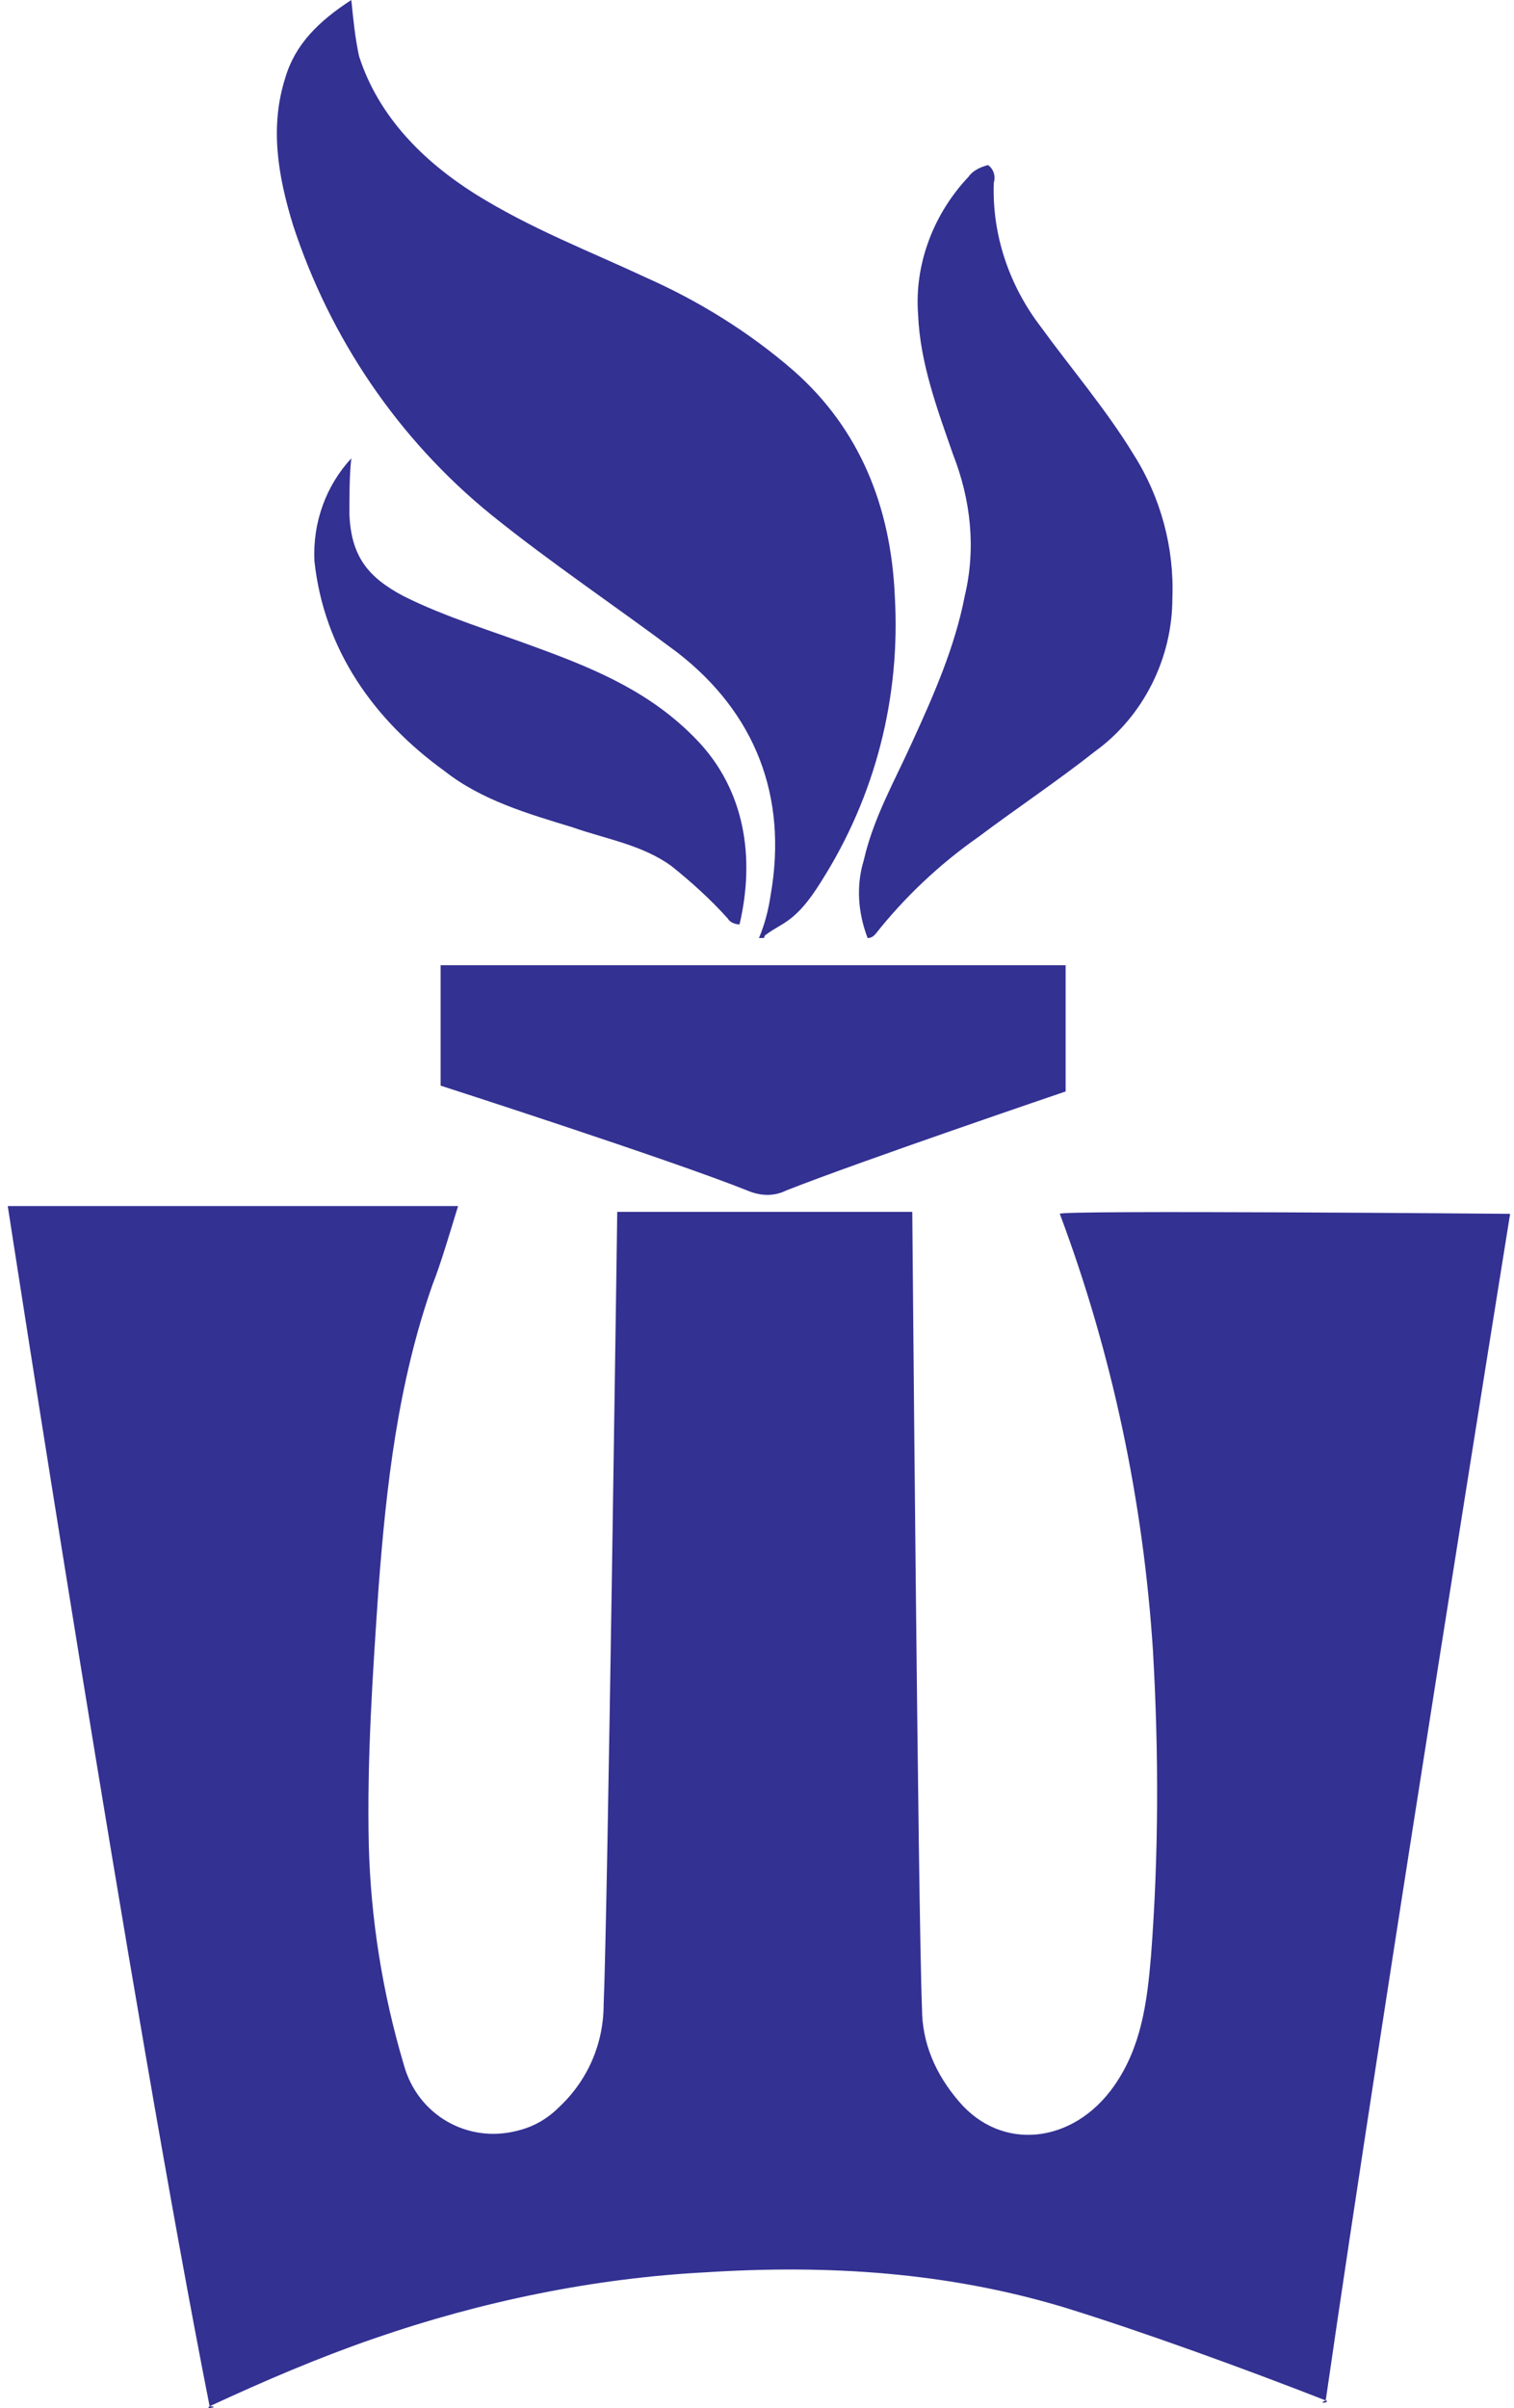 <svg width="78" height="124" viewBox="0 0 78 124" fill="none" xmlns="http://www.w3.org/2000/svg">
<path d="M49.1 23.4C48.3 21.1 47.4 18.7 47.3 16.2C47.1 13.6 48.1 11 49.9 9.1C50.1 8.8 50.5 8.6 50.9 8.5C51.2 8.7 51.3 9.1 51.2 9.4C51.1 12.1 52 14.7 53.6 16.8C55.2 19 57 21.1 58.4 23.4C59.8 25.6 60.5 28.2 60.4 30.8C60.4 33.9 58.9 36.9 56.4 38.7C54.5 40.2 52.4 41.6 50.4 43.1C48.4 44.5 46.6 46.2 45.1 48.1C45 48.2 44.9 48.3 44.7 48.3C44.2 47 44.1 45.6 44.5 44.3C45 42.1 46.1 40.2 47 38.2C48.1 35.8 49.2 33.3 49.7 30.7C50.3 28.2 50 25.7 49.1 23.4ZM18 26.5C18.1 28.6 18.9 29.7 20.8 30.7C23 31.8 25.4 32.5 27.8 33.4C30.8 34.5 33.6 35.7 35.9 38.1C38.4 40.7 38.9 44.2 38.1 47.6C37.9 47.6 37.6 47.5 37.5 47.3C36.6 46.3 35.6 45.4 34.6 44.6C33.1 43.5 31.2 43.2 29.5 42.6C27.2 41.9 24.8 41.2 22.9 39.7C19.3 37.1 16.7 33.5 16.2 28.9C16.1 26.9 16.8 25 18.1 23.6C18 24.4 18 25.7 18 26.5ZM22.7 49.7H54.9V56.2C54.9 56.2 44.3 59.8 40.5 61.3C39.9 61.6 39.2 61.6 38.5 61.3C34.5 59.7 22.7 55.9 22.7 55.9V49.7Z" fill="#333192"/>
<path d="M14.7 4C15.2 2.3 16.4 1.1 18.1 0C18.2 1 18.3 2 18.5 2.9C19.5 6 21.8 8.3 24.5 10C27.4 11.8 30.3 12.9 33.3 14.3C36 15.5 38.6 17.1 40.9 19.1C44.3 22.1 45.9 26.1 46.1 30.7C46.4 35.9 45.1 41 42.3 45.4C41 47.5 40.3 47.5 39.5 48.1C39.2 48.3 39.6 48.3 39.1 48.3C39.4 47.6 39.6 46.8 39.7 46.1C40.6 41 38.9 36.7 34.9 33.6C31.7 31.2 28.4 29 25.3 26.5C20.5 22.6 17 17.4 15.1 11.6C14.3 9 13.9 6.5 14.7 4ZM68.3 123.6C68.6 123.7 67.8 123.8 68.3 123.6C64.2 122 59 120.1 54.8 118.8C48.8 117 42.7 116.6 36.4 117C30.6 117.3 24.8 118.5 19.3 120.4C16.4 121.4 13.6 122.6 10.8 123.9C11.4 123.9 10.5 124.1 10.8 123.9C6.8 103.7 0.4 62.1 0.4 62.1H23.6C23.2 63.4 22.7 65.1 22.3 66.1C20.5 71.2 19.9 76.5 19.5 81.8C19.2 86.2 18.9 90.6 19 95C19.1 98.8 19.7 102.6 20.8 106.3C21.5 108.9 24.1 110.4 26.7 109.7C27.5 109.5 28.2 109.1 28.8 108.5C30.3 107.1 31.1 105.2 31.1 103.2C31.3 98.7 31.8 62.4 31.8 62.4H47C47 62.4 47.3 98.5 47.5 103.4C47.5 105.2 48.2 106.8 49.4 108.2C51.6 110.8 55.3 110.4 57.4 107.4C58.8 105.4 59.1 103.1 59.3 100.7C59.7 95.5 59.7 90.2 59.4 85C58.9 77.3 57.3 69.7 54.6 62.5C54.5 62.3 77.8 62.5 77.8 62.5C77.8 62.5 71.2 103.5 68.3 123.6Z" fill="#333192"/>
</svg>
